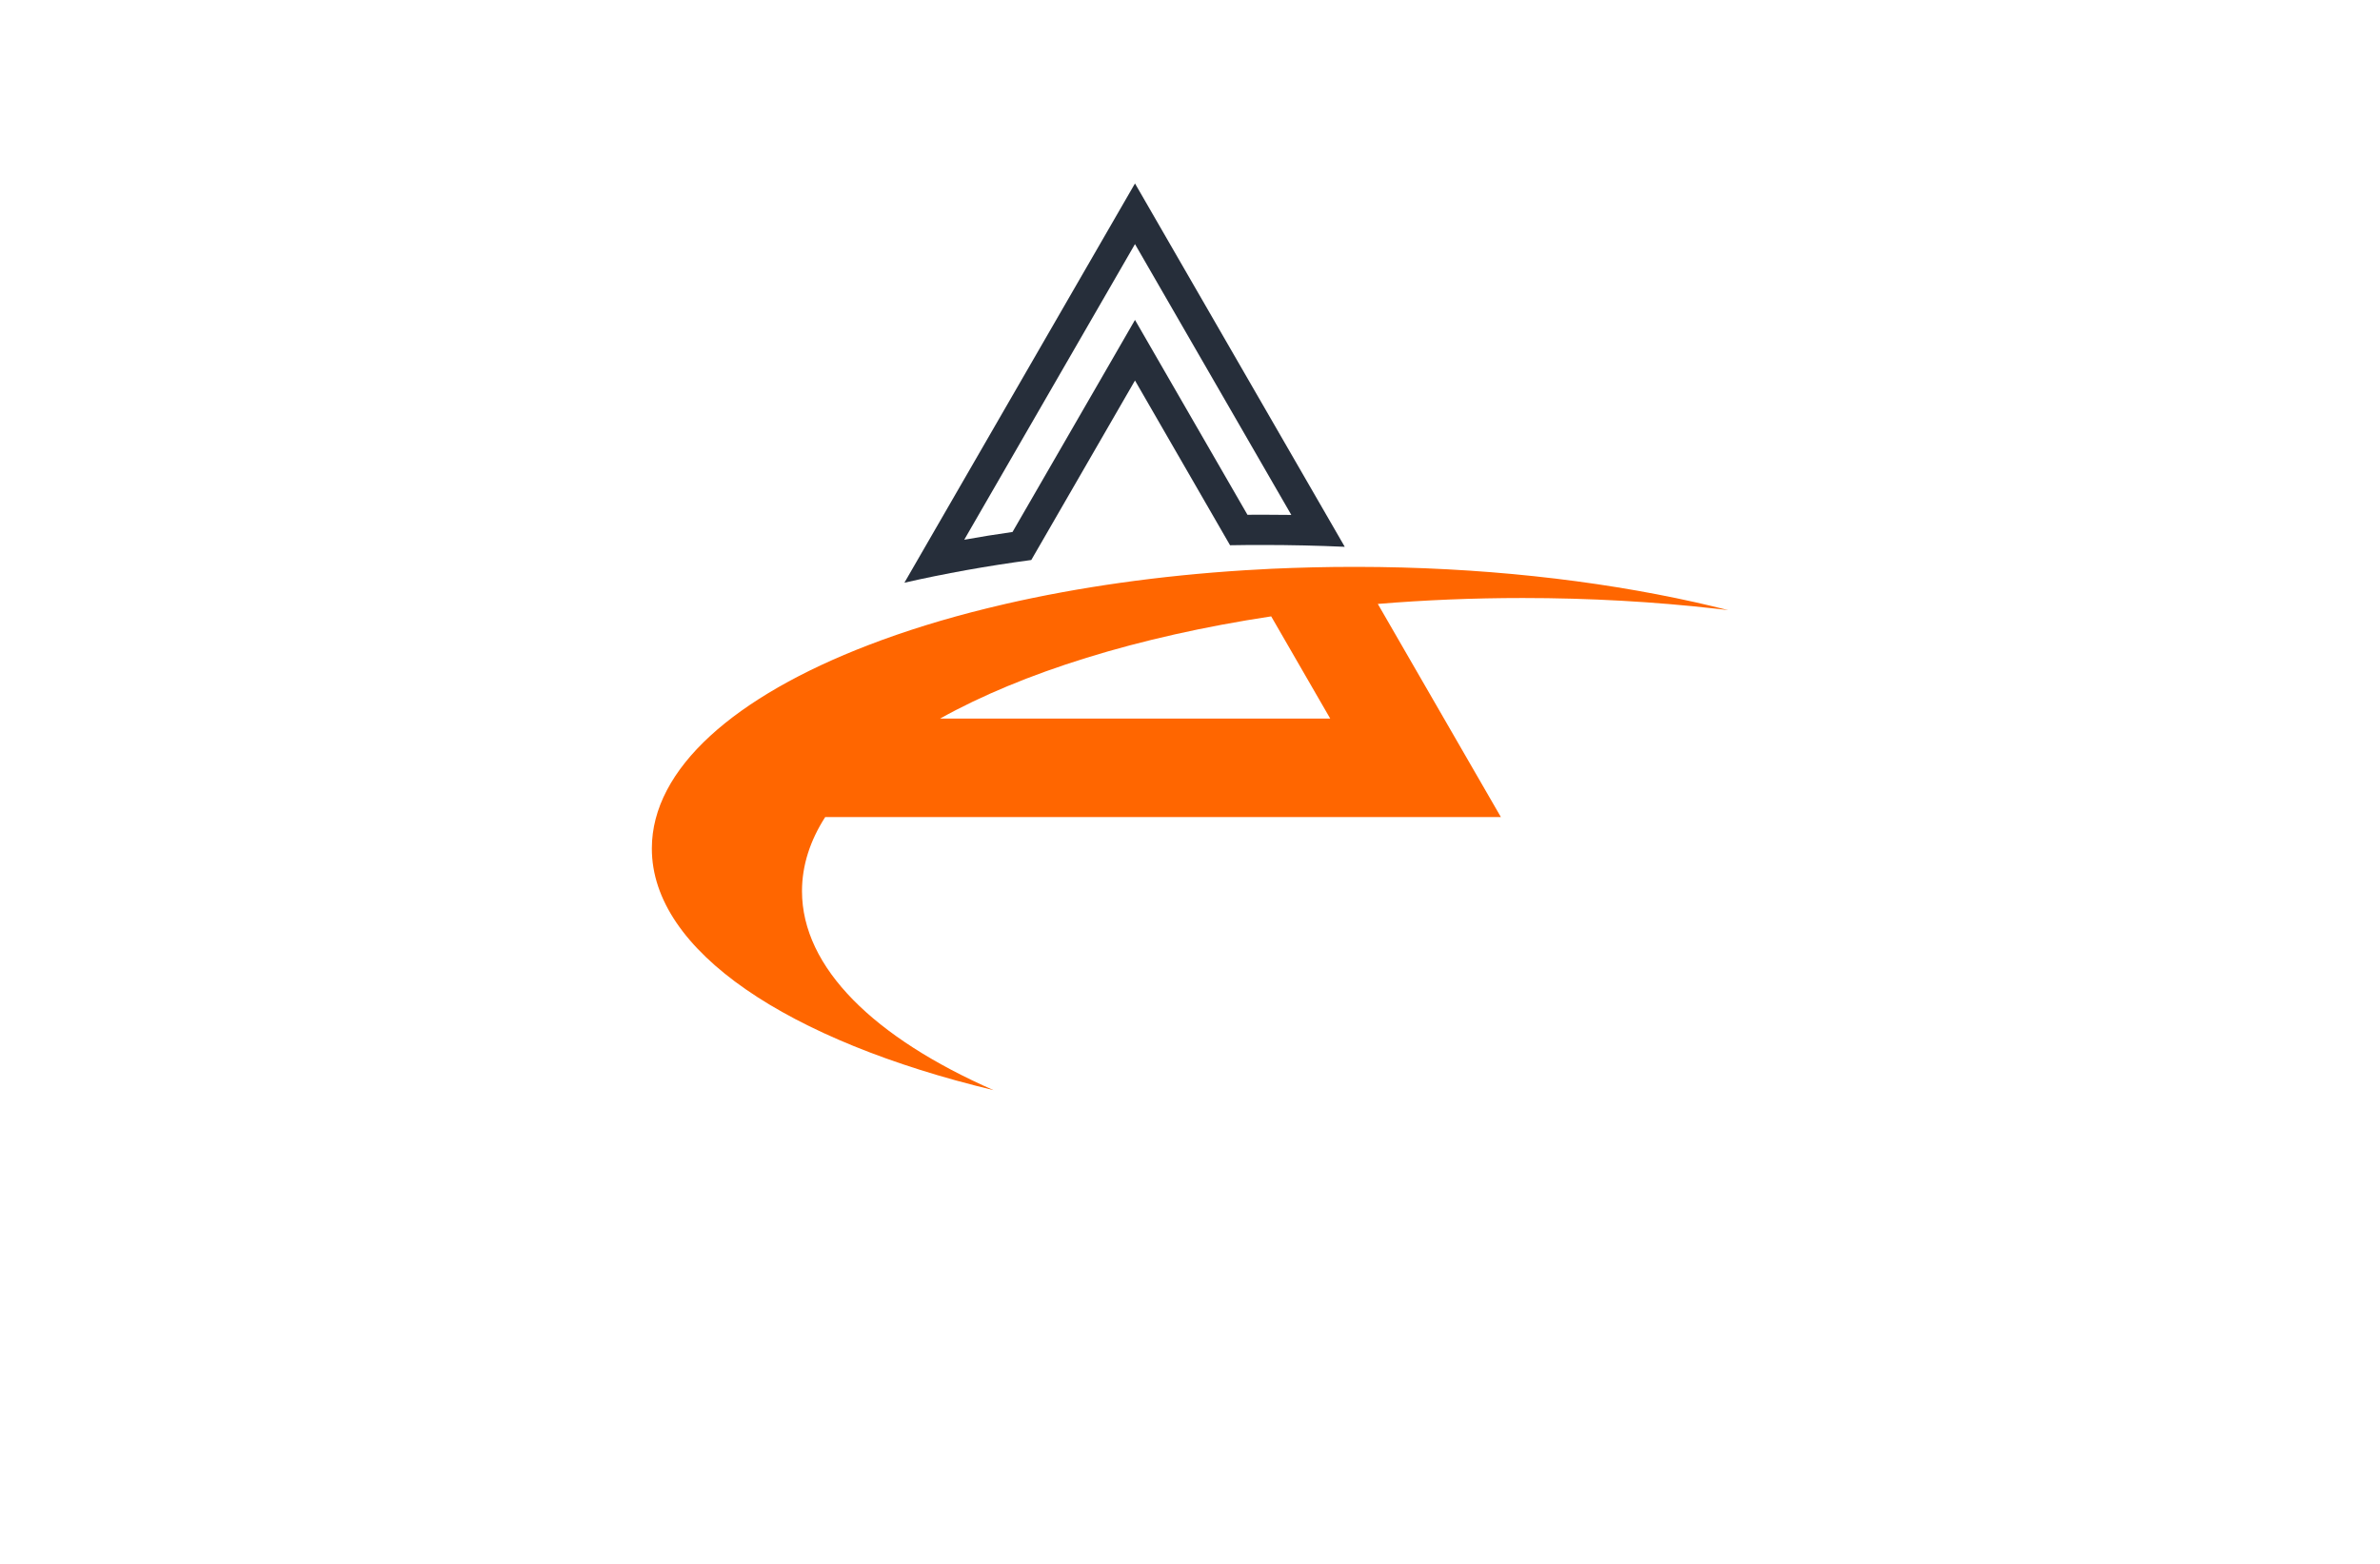 <?xml version="1.0" encoding="utf-8"?>
<!-- Generator: Adobe Illustrator 27.8.1, SVG Export Plug-In . SVG Version: 6.00 Build 0)  -->
<svg version="1.1" xmlns="http://www.w3.org/2000/svg" xmlns:xlink="http://www.w3.org/1999/xlink" x="0px" y="0px"
	 viewBox="0 0 350 230" style="enable-background:new 0 0 350 230;" xml:space="preserve">
<style type="text/css">
	.st0{fill:#E3FFE5;}
	.st1{fill:#E6FFE3;}
	.st2{fill:#FFFCE1;}
	.st3{fill:#E3FFF1;}
	.st4{fill:#E1FCFF;}
	.st5{fill:#EAE4C5;}
	.st6{fill:#D3D3D1;}
	.st7{fill:#D3FFC5;}
	.st8{fill:#FFF7BD;}
	.st9{fill:#004963;}
	.st10{fill:#FF0000;}
	.st11{fill:#3300A3;}
	.st12{fill:#089E00;}
	.st13{fill:#000A82;}
	.st14{fill:#1D0042;}
	.st15{fill:#594A02;}
	.st16{fill:#013A4C;}
	.st17{fill:#64E2FF;}
	.st18{fill:#BA00FF;}
	.st19{fill:#009CA0;}
	.st20{fill:#E097FF;}
	.st21{fill:#064F00;}
	.st22{fill:#0096C4;}
	.st23{fill:#003027;}
	.st24{fill:#557EFF;}
	.st25{fill:#66F4FF;}
	.st26{fill:#FC7E00;}
	.st27{fill:#27005E;}
	.st28{fill:#0060F9;}
	.st29{fill:#9FC6FF;}
	.st30{fill:#D7E7FF;}
	.st31{fill:#6600C9;}
	.st32{fill:#4D0089;}
	.st33{fill:#006D70;}
	.st34{fill:#00CCCC;}
	.st35{fill:#610089;}
	.st36{fill:#32004C;}
	.st37{fill:#00FF5B;}
	.st38{fill:#009632;}
	.st39{fill:#004916;}
	.st40{fill:#E6FAC3;}
	.st41{fill:#FFF5AF;}
	.st42{fill:#5AA5D7;}
	.st43{fill:#F5D78C;}
	.st44{fill:#EBDCC3;}
	.st45{fill:#0A1419;}
	.st46{fill:#E1FAFA;}
	.st47{fill:#E1F5C3;}
	.st48{fill:#FFB946;}
	.st49{fill:#FFF0C8;}
	.st50{fill:#FFD264;}
	.st51{fill:#48FF9F;}
	.st52{fill:#232323;}
	.st53{fill:#000650;}
	.st54{fill:url(#SVGID_1_);}
	.st55{fill:url(#SVGID_00000080168069943137729830000007206878130822180270_);}
	.st56{fill:#AAE6CD;}
	.st57{fill:#FA8301;}
	.st58{fill:#F05908;}
	.st59{fill:#FF7D2D;}
	.st60{fill:#05D7A0;}
	.st61{fill:#278BDE;}
	.st62{fill:url(#SVGID_00000018922463397756554880000010246944960122714781_);}
	.st63{fill:#10173D;}
	.st64{fill:#FEFEFE;}
	.st65{fill:url(#SVGID_00000092457707479390694870000009268353596466972346_);}
	.st66{fill:url(#SVGID_00000137836086693775088640000014919766003637521027_);}
	.st67{fill:url(#SVGID_00000092414989610252498830000015140385324321349260_);}
	.st68{fill:#0C63D2;}
	.st69{fill:#5287B5;}
	.st70{fill:#B2B2B2;}
	.st71{fill:#27C0F2;}
	.st72{fill:#047FAA;}
	.st73{fill:#000C2E;}
	.st74{fill:#274867;}
	.st75{fill:#659F61;}
	.st76{fill:#4B7CC3;}
	.st77{fill:#131A49;}
	.st78{fill:url(#SVGID_00000119088215358590622170000001337290535091133371_);}
	.st79{fill:url(#SVGID_00000106846819770292524860000008034368116804958897_);}
	.st80{fill:#03C0E8;}
	.st81{fill:url(#SVGID_00000008108350536492158330000009565487659808261000_);}
	.st82{fill:url(#SVGID_00000141454515522521682370000008196471603707953327_);}
	.st83{fill:url(#SVGID_00000006687785621856796970000010031812899454411151_);}
	.st84{fill:#59BE88;}
	.st85{fill:#FECA6C;}
	.st86{fill:url(#SVGID_00000103264554577969124350000004999059313189317507_);}
	.st87{fill:#305271;}
	.st88{fill:url(#SVGID_00000124120327537343489560000011919089340700905407_);}
	.st89{fill:url(#SVGID_00000103234527076978471290000001007679715912104112_);}
	.st90{fill:url(#SVGID_00000180335245227986798180000006616400590986389910_);}
	.st91{fill:url(#SVGID_00000132803718984295151290000016603004647254843536_);}
	.st92{fill:url(#SVGID_00000121968876053313381020000012936962147690147462_);}
	.st93{fill:url(#SVGID_00000002372735939194344230000006518998545849733530_);}
	.st94{fill:url(#SVGID_00000034086901519832391970000012553447060651059874_);}
	.st95{fill:url(#SVGID_00000021078512053255021700000005437036040798863527_);}
	.st96{fill:url(#SVGID_00000141453187887238706540000009794938880435561375_);}
	.st97{fill:url(#SVGID_00000092422007180744160540000016624471079631251882_);}
	.st98{fill:url(#SVGID_00000142148055535106094280000011360259859720707467_);}
	.st99{fill:url(#SVGID_00000092423519168238604130000000698890427729532057_);}
	.st100{fill:url(#SVGID_00000095310654161645316330000006959134341045216691_);}
	.st101{fill:url(#SVGID_00000000200607503529296610000012917045549747249061_);}
	.st102{fill:url(#SVGID_00000044868687542637487200000011008270766278723738_);}
	.st103{fill:url(#SVGID_00000052077921370892809960000007656095469536676484_);}
	.st104{fill:#099EB4;}
	.st105{fill:url(#SVGID_00000168831785319987764500000012132371385708201892_);}
	.st106{fill:url(#SVGID_00000067233663429857967880000015825042908747279240_);}
	.st107{fill:url(#SVGID_00000155147581933596518480000018339011087769151141_);}
	.st108{fill:url(#SVGID_00000085215123602488755710000006231510813371701178_);}
	.st109{fill:url(#SVGID_00000083768700050455742610000006163254319412321688_);}
	.st110{fill:url(#SVGID_00000071561211785618583150000007981633632001323174_);}
	.st111{fill:url(#SVGID_00000137114491544965626250000017620427228667994254_);}
	.st112{fill:url(#SVGID_00000173840469536210659960000016251527789275778741_);}
	.st113{fill:url(#SVGID_00000047744589844607550170000001536798771408250778_);}
	.st114{opacity:0.3;fill:url(#SVGID_00000116223345766017393480000002749384746107215551_);}
	.st115{fill:url(#SVGID_00000069397291509154835240000010256065775987173815_);}
	.st116{fill:url(#SVGID_00000174604188095734856940000000577681827533230526_);}
	.st117{fill:url(#SVGID_00000096766080631235724120000009229378229683460519_);}
	.st118{fill:#06416C;}
	.st119{fill:#23A7E6;}
	.st120{fill:#013F6E;}
	.st121{fill:#26A9E0;}
	.st122{fill:url(#SVGID_00000183969873845232385260000017384446307163692446_);}
	.st123{fill:#262E3A;}
	.st124{fill:url(#SVGID_00000075126353058492170500000005058219661116782004_);}
	.st125{fill:url(#SVGID_00000150816362193760669540000006015298871933046928_);}
	.st126{fill:url(#SVGID_00000095314420088717245990000007319997694189470896_);}
	.st127{fill:url(#SVGID_00000008834085701544141800000005785441977832718482_);}
	.st128{fill:url(#SVGID_00000026848350246063644550000009397295439005424288_);}
	.st129{fill:url(#SVGID_00000139990657617432659630000011501007734864342194_);}
	.st130{fill:url(#SVGID_00000161604133539043474090000010618214316549337729_);}
	.st131{fill:#FF6600;}
	.st132{fill:#39C6AA;}
	.st133{fill:#F45C5A;}
	.st134{fill:#122E45;}
	.st135{fill:#6DBD45;}
	.st136{fill:#036097;}
	.st137{fill:#E66619;}
	.st138{fill:url(#SVGID_00000104691171909929100860000009451735682509174676_);}
	.st139{fill:#006315;}
	.st140{fill:#132346;}
	.st141{fill:#4072B7;}
	.st142{fill:#562700;}
	.st143{fill:url(#SVGID_00000132774636535651782980000002312126546802815119_);}
	.st144{fill:url(#SVGID_00000084495229972776361720000005653099831772827069_);}
	.st145{fill:url(#SVGID_00000096047503326205916810000003425107302698446981_);}
	.st146{fill:url(#SVGID_00000047739635412225230990000004224629725597429657_);}
	.st147{fill:url(#SVGID_00000034794795384450944430000015112263763435982733_);}
	.st148{fill-rule:evenodd;clip-rule:evenodd;fill:url(#SVGID_00000006688262953848044810000011083599647531682220_);}
	.st149{fill:url(#SVGID_00000073706727820116611240000016089054293841071295_);}
	.st150{fill:url(#SVGID_00000061464511997764268630000014914790503114689157_);}
	.st151{fill:url(#SVGID_00000072239376593068623420000006583984998860083131_);}
	.st152{fill:none;stroke:#FFFFFF;stroke-width:2;stroke-miterlimit:10;}
	.st153{fill:url(#SVGID_00000119831930411703084470000006844319072528037526_);}
	.st154{fill:url(#SVGID_00000050648624720569946290000011681801303910101159_);}
	.st155{fill:#FFFFFF;}
	.st156{fill:url(#SVGID_00000134968378064028303540000006579187310707736721_);}
	.st157{fill:url(#SVGID_00000040574864652213700620000017466976178293445553_);}
	.st158{fill:url(#SVGID_00000181781289655716971670000012263713636071181955_);}
	.st159{fill:url(#SVGID_00000016777558811332906920000017688499024549529781_);}
	.st160{fill:url(#SVGID_00000065777025986361293040000000311080710513973410_);}
	.st161{fill:#E57825;}
	.st162{fill:#F36B21;}
	.st163{fill:#6D4099;}
	.st164{fill:#58297A;}
	.st165{fill-rule:evenodd;clip-rule:evenodd;fill:url(#SVGID_00000169552446689813938320000004349250404552584895_);}
	.st166{fill-rule:evenodd;clip-rule:evenodd;fill:#E5E5E5;}
	.st167{fill-rule:evenodd;clip-rule:evenodd;fill:#234382;}
	.st168{fill-rule:evenodd;clip-rule:evenodd;fill:#60CAE6;}
	.st169{fill:url(#SVGID_00000062913308432012216370000016228633380983704754_);}
</style>
<g id="Layer_1">
</g>
<g id="Layer_2">
</g>
<g id="Layer_3">
</g>
<g id="Layer_4">
</g>
<g id="Layer_5">
</g>
<g id="Layer_6">
</g>
<g id="Layer_7">
</g>
<g id="Layer_8">
</g>
<g id="Layer_9">
</g>
<g id="Layer_10">
</g>
<g id="Layer_11">
</g>
<g id="Layer_12">
</g>
<g id="Layer_13">
</g>
<g id="Layer_14">
</g>
<g id="Layer_15">
	<g>
		<path class="st123" d="M166.91,55.96l13.98,24.23c1.58-0.03,3.17-0.04,4.76-0.04c4.09,0,8.13,0.09,12.11,0.27l-30.85-53.44
			L133,85.7c5.89-1.34,12.13-2.47,18.66-3.34L166.91,55.96z M141.8,79.38l25.11-43.48l22.99,39.83c-1.41-0.02-2.83-0.03-4.24-0.03
			c-0.73,0-1.46,0-2.21,0.01l-12.68-21.97l-3.86-6.69l-3.86,6.69L148.9,78.24C146.5,78.58,144.13,78.96,141.8,79.38z"/>
		<path class="st131" d="M146.11,160.33c-17.49-7.68-28.17-17.97-28.17-29.27c0-3.76,1.18-7.41,3.41-10.89h99.37l-18.1-31.35
			c6.89-0.57,14.02-0.87,21.32-0.87c9.84,0,19.37,0.55,28.4,1.57c-0.52-0.17-1.06-0.33-1.59-0.49c0.53,0.16,1.07,0.32,1.59,0.49
			c0.61,0.07,1.21,0.14,1.81,0.21c-1.59-0.4-3.21-0.79-4.86-1.16c0,0,0,0,0,0c-14.76-3.29-31.74-5.18-49.82-5.2
			c-0.11,0-0.22,0-0.32,0c-4.11,0-8.17,0.1-12.16,0.28c-1.33,0.06-2.65,0.14-3.96,0.22h0h0c-12.59,0.79-24.43,2.49-35.08,4.93
			c-0.92,0.21-1.83,0.43-2.73,0.65c-6.32,1.55-12.18,3.37-17.5,5.42c-19.63,7.54-31.86,18.15-31.86,29.91
			C95.84,139.89,116,153.1,146.11,160.33z M186.94,90.65l8.68,15.03h-57.37C150.39,98.91,167.29,93.63,186.94,90.65z"/>
	</g>
</g>
</svg>
